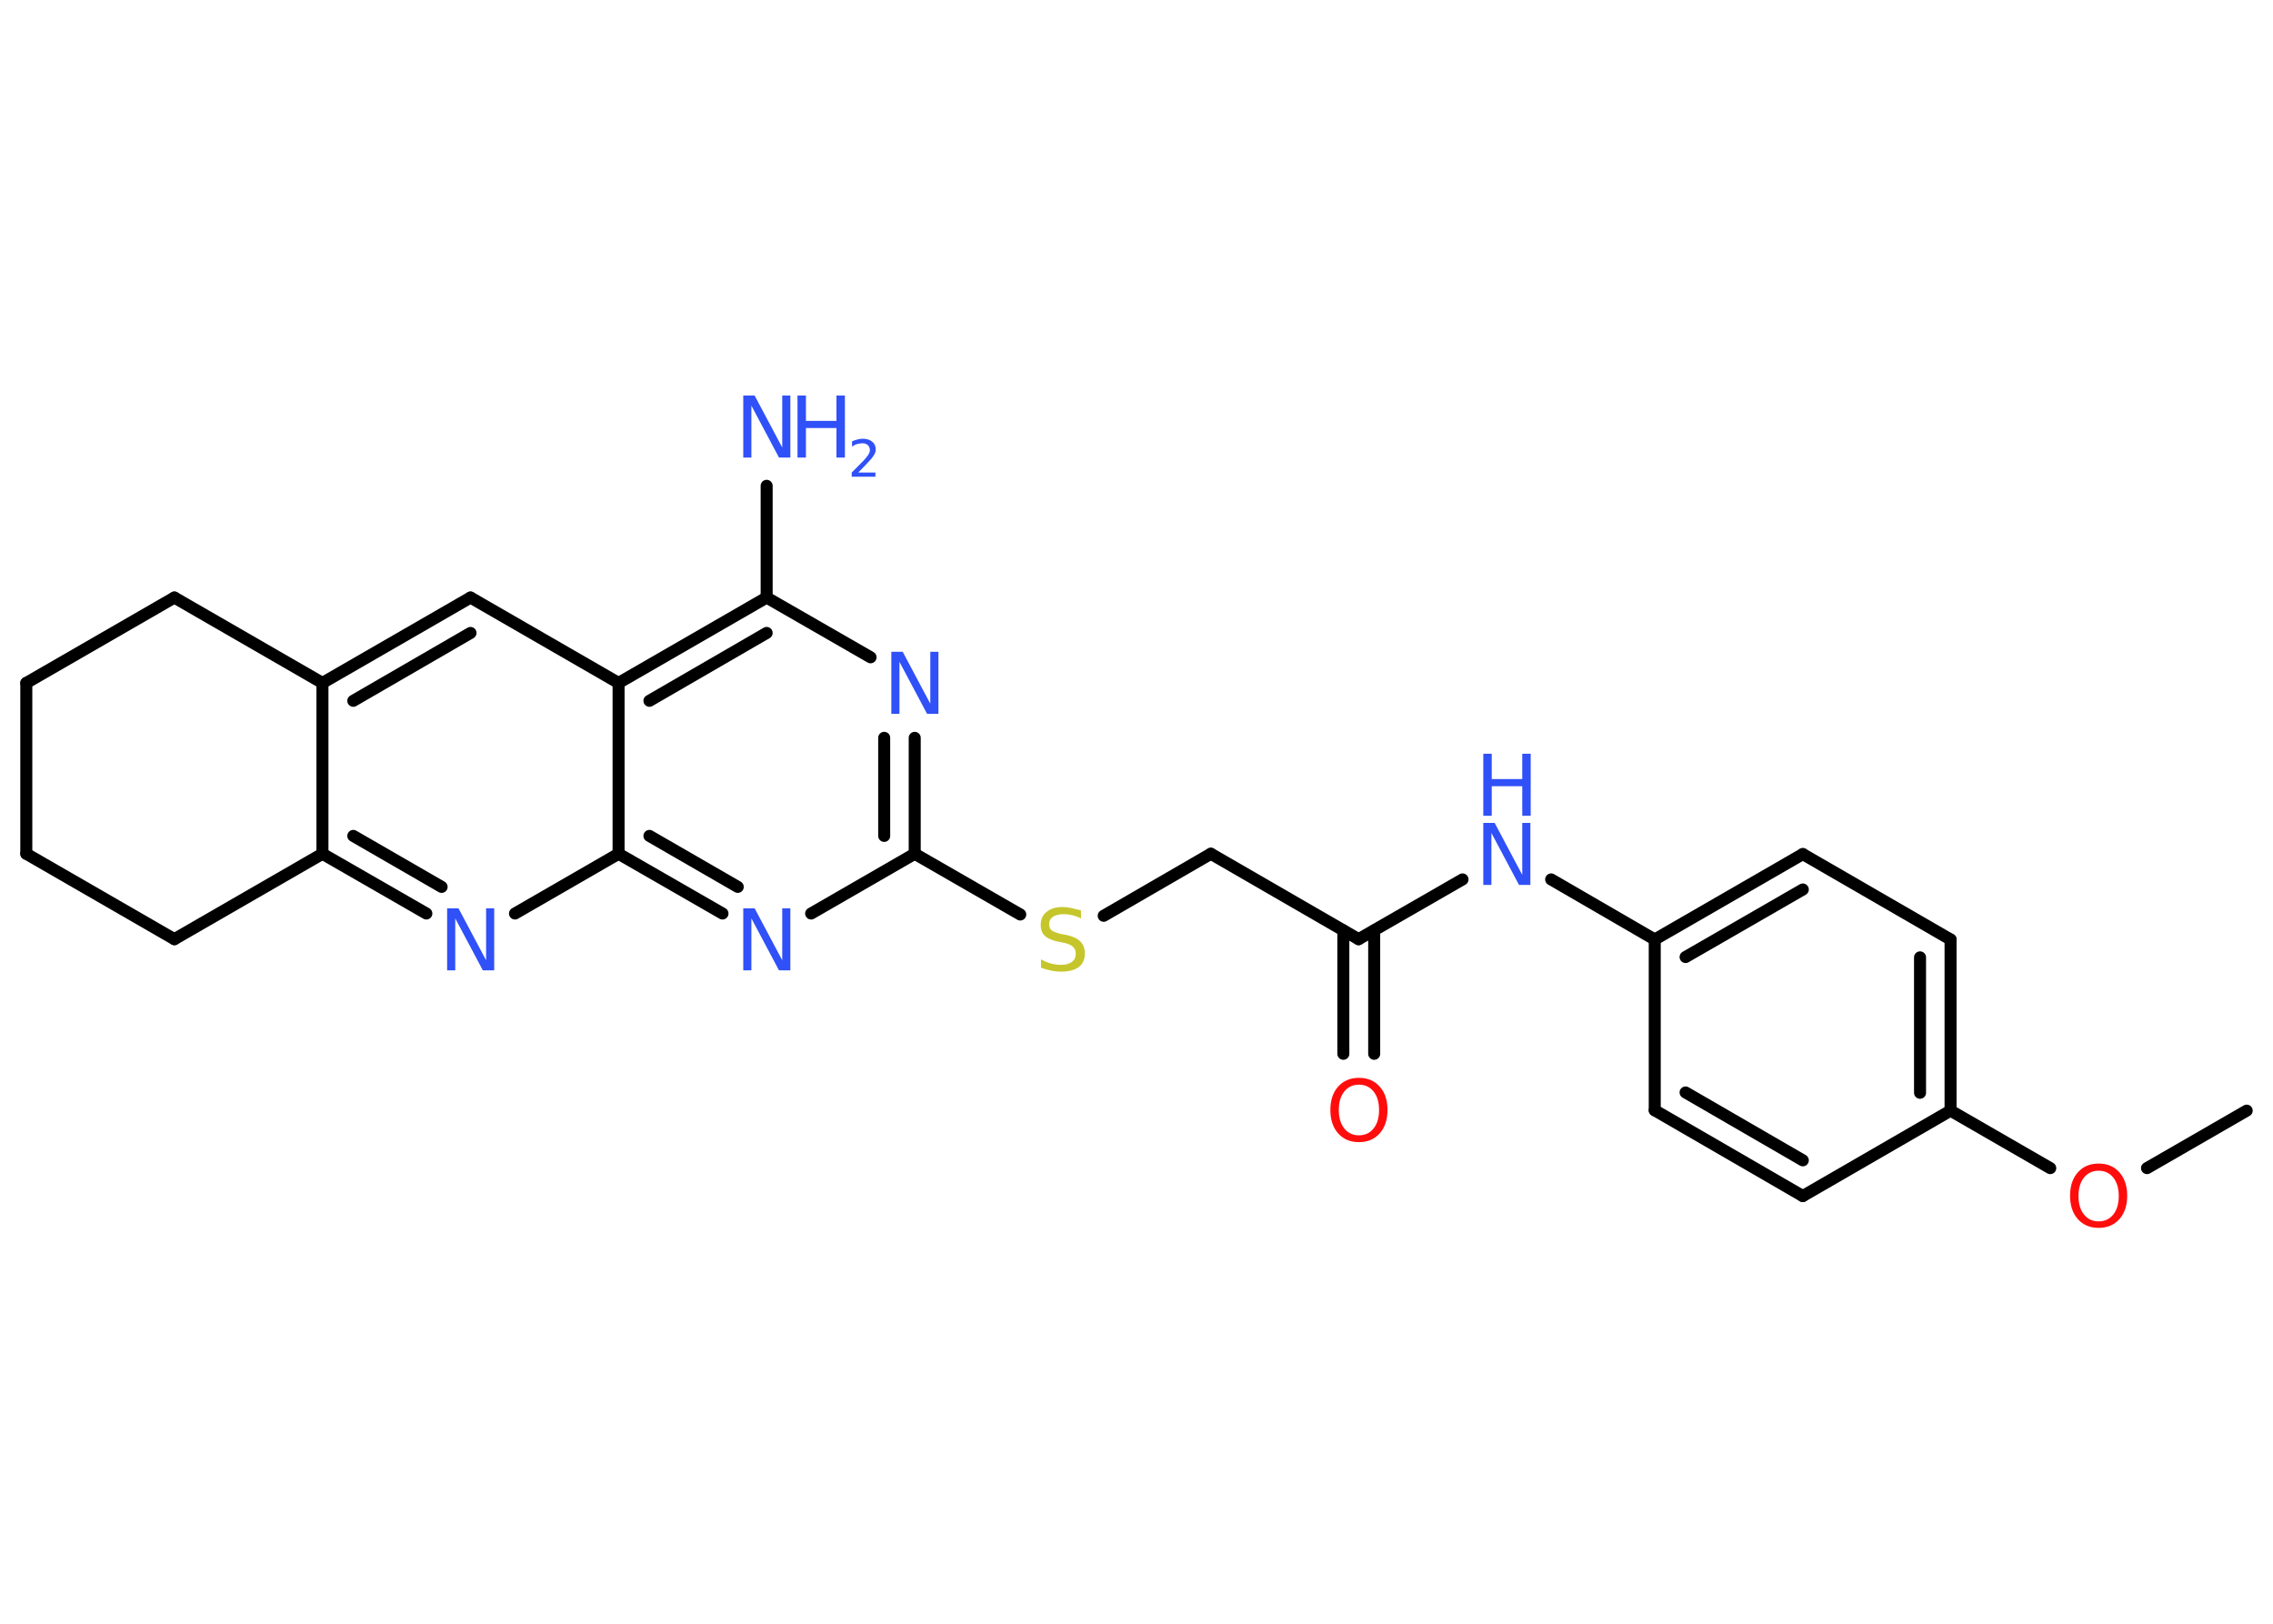 <?xml version='1.0' encoding='UTF-8'?>
<!DOCTYPE svg PUBLIC "-//W3C//DTD SVG 1.1//EN" "http://www.w3.org/Graphics/SVG/1.1/DTD/svg11.dtd">
<svg version='1.2' xmlns='http://www.w3.org/2000/svg' xmlns:xlink='http://www.w3.org/1999/xlink' width='70.0mm' height='50.0mm' viewBox='0 0 70.0 50.0'>
  <desc>Generated by the Chemistry Development Kit (http://github.com/cdk)</desc>
  <g stroke-linecap='round' stroke-linejoin='round' stroke='#000000' stroke-width='.37' fill='#3050F8'>
    <rect x='.0' y='.0' width='70.0' height='50.0' fill='#FFFFFF' stroke='none'/>
    <g id='mol1' class='mol'>
      <line id='mol1bnd1' class='bond' x1='69.19' y1='34.2' x2='66.12' y2='35.97'/>
      <line id='mol1bnd2' class='bond' x1='63.14' y1='35.97' x2='60.07' y2='34.2'/>
      <g id='mol1bnd3' class='bond'>
        <line x1='60.07' y1='34.2' x2='60.07' y2='28.93'/>
        <line x1='59.13' y1='33.65' x2='59.13' y2='29.48'/>
      </g>
      <line id='mol1bnd4' class='bond' x1='60.07' y1='28.93' x2='55.52' y2='26.3'/>
      <g id='mol1bnd5' class='bond'>
        <line x1='55.52' y1='26.3' x2='50.96' y2='28.93'/>
        <line x1='55.52' y1='27.39' x2='51.91' y2='29.47'/>
      </g>
      <line id='mol1bnd6' class='bond' x1='50.96' y1='28.93' x2='47.77' y2='27.08'/>
      <line id='mol1bnd7' class='bond' x1='45.04' y1='27.08' x2='41.84' y2='28.92'/>
      <g id='mol1bnd8' class='bond'>
        <line x1='42.32' y1='28.65' x2='42.32' y2='32.45'/>
        <line x1='41.37' y1='28.65' x2='41.37' y2='32.45'/>
      </g>
      <line id='mol1bnd9' class='bond' x1='41.84' y1='28.92' x2='37.29' y2='26.29'/>
      <line id='mol1bnd10' class='bond' x1='37.29' y1='26.29' x2='33.99' y2='28.2'/>
      <line id='mol1bnd11' class='bond' x1='31.42' y1='28.16' x2='28.17' y2='26.29'/>
      <g id='mol1bnd12' class='bond'>
        <line x1='28.17' y1='26.29' x2='28.17' y2='22.72'/>
        <line x1='27.23' y1='25.74' x2='27.23' y2='22.72'/>
      </g>
      <line id='mol1bnd13' class='bond' x1='26.81' y1='20.24' x2='23.61' y2='18.4'/>
      <line id='mol1bnd14' class='bond' x1='23.61' y1='18.4' x2='23.61' y2='14.96'/>
      <g id='mol1bnd15' class='bond'>
        <line x1='23.61' y1='18.4' x2='19.05' y2='21.03'/>
        <line x1='23.61' y1='19.49' x2='20.0' y2='21.58'/>
      </g>
      <line id='mol1bnd16' class='bond' x1='19.05' y1='21.03' x2='14.49' y2='18.4'/>
      <g id='mol1bnd17' class='bond'>
        <line x1='14.49' y1='18.4' x2='9.93' y2='21.03'/>
        <line x1='14.49' y1='19.49' x2='10.88' y2='21.58'/>
      </g>
      <line id='mol1bnd18' class='bond' x1='9.93' y1='21.03' x2='9.93' y2='26.29'/>
      <g id='mol1bnd19' class='bond'>
        <line x1='9.93' y1='26.29' x2='13.13' y2='28.13'/>
        <line x1='10.88' y1='25.74' x2='13.6' y2='27.31'/>
      </g>
      <line id='mol1bnd20' class='bond' x1='15.86' y1='28.13' x2='19.05' y2='26.29'/>
      <line id='mol1bnd21' class='bond' x1='19.05' y1='21.03' x2='19.05' y2='26.29'/>
      <g id='mol1bnd22' class='bond'>
        <line x1='19.05' y1='26.29' x2='22.25' y2='28.13'/>
        <line x1='20.0' y1='25.74' x2='22.72' y2='27.31'/>
      </g>
      <line id='mol1bnd23' class='bond' x1='28.17' y1='26.29' x2='24.98' y2='28.13'/>
      <line id='mol1bnd24' class='bond' x1='9.93' y1='26.29' x2='5.37' y2='28.92'/>
      <line id='mol1bnd25' class='bond' x1='5.37' y1='28.92' x2='.81' y2='26.29'/>
      <line id='mol1bnd26' class='bond' x1='.81' y1='26.29' x2='.81' y2='21.03'/>
      <line id='mol1bnd27' class='bond' x1='.81' y1='21.03' x2='5.37' y2='18.4'/>
      <line id='mol1bnd28' class='bond' x1='9.93' y1='21.03' x2='5.37' y2='18.4'/>
      <line id='mol1bnd29' class='bond' x1='50.96' y1='28.93' x2='50.96' y2='34.19'/>
      <g id='mol1bnd30' class='bond'>
        <line x1='50.96' y1='34.19' x2='55.52' y2='36.83'/>
        <line x1='51.91' y1='33.64' x2='55.52' y2='35.73'/>
      </g>
      <line id='mol1bnd31' class='bond' x1='60.07' y1='34.2' x2='55.52' y2='36.83'/>
      <path id='mol1atm2' class='atom' d='M64.63 36.05q-.28 .0 -.45 .21q-.17 .21 -.17 .57q.0 .36 .17 .57q.17 .21 .45 .21q.28 .0 .45 -.21q.17 -.21 .17 -.57q.0 -.36 -.17 -.57q-.17 -.21 -.45 -.21zM64.63 35.83q.4 .0 .64 .27q.24 .27 .24 .72q.0 .45 -.24 .72q-.24 .27 -.64 .27q-.4 .0 -.64 -.27q-.24 -.27 -.24 -.72q.0 -.45 .24 -.72q.24 -.27 .64 -.27z' stroke='none' fill='#FF0D0D'/>
      <g id='mol1atm7' class='atom'>
        <path d='M45.68 25.34h.35l.85 1.6v-1.6h.25v1.91h-.35l-.85 -1.6v1.6h-.25v-1.91z' stroke='none'/>
        <path d='M45.68 23.21h.26v.78h.94v-.78h.26v1.91h-.26v-.91h-.94v.91h-.26v-1.91z' stroke='none'/>
      </g>
      <path id='mol1atm9' class='atom' d='M41.85 33.4q-.28 .0 -.45 .21q-.17 .21 -.17 .57q.0 .36 .17 .57q.17 .21 .45 .21q.28 .0 .45 -.21q.17 -.21 .17 -.57q.0 -.36 -.17 -.57q-.17 -.21 -.45 -.21zM41.85 33.19q.4 .0 .64 .27q.24 .27 .24 .72q.0 .45 -.24 .72q-.24 .27 -.64 .27q-.4 .0 -.64 -.27q-.24 -.27 -.24 -.72q.0 -.45 .24 -.72q.24 -.27 .64 -.27z' stroke='none' fill='#FF0D0D'/>
      <path id='mol1atm11' class='atom' d='M33.29 28.03v.25q-.14 -.07 -.28 -.1q-.13 -.03 -.25 -.03q-.21 .0 -.33 .08q-.12 .08 -.12 .23q.0 .13 .08 .19q.08 .06 .29 .11l.16 .03q.29 .06 .43 .2q.14 .14 .14 .37q.0 .28 -.19 .42q-.19 .14 -.55 .14q-.14 .0 -.29 -.03q-.15 -.03 -.32 -.09v-.26q.16 .09 .31 .13q.15 .04 .3 .04q.22 .0 .34 -.09q.12 -.09 .12 -.25q.0 -.14 -.09 -.22q-.09 -.08 -.28 -.12l-.16 -.03q-.29 -.06 -.42 -.18q-.13 -.12 -.13 -.34q.0 -.26 .18 -.4q.18 -.15 .49 -.15q.13 .0 .27 .03q.14 .03 .29 .07z' stroke='none' fill='#C6C62C'/>
      <path id='mol1atm13' class='atom' d='M27.45 20.07h.35l.85 1.6v-1.6h.25v1.91h-.35l-.85 -1.6v1.6h-.25v-1.91z' stroke='none'/>
      <g id='mol1atm15' class='atom'>
        <path d='M22.89 12.18h.35l.85 1.6v-1.6h.25v1.91h-.35l-.85 -1.6v1.6h-.25v-1.91z' stroke='none'/>
        <path d='M24.56 12.18h.26v.78h.94v-.78h.26v1.91h-.26v-.91h-.94v.91h-.26v-1.91z' stroke='none'/>
        <path d='M26.42 14.55h.54v.13h-.73v-.13q.09 -.09 .24 -.24q.15 -.15 .19 -.2q.07 -.08 .1 -.14q.03 -.06 .03 -.11q.0 -.09 -.06 -.15q-.06 -.06 -.17 -.06q-.07 .0 -.15 .02q-.08 .02 -.17 .08v-.16q.09 -.04 .18 -.06q.08 -.02 .15 -.02q.18 .0 .29 .09q.11 .09 .11 .24q.0 .07 -.03 .13q-.03 .06 -.1 .15q-.02 .02 -.12 .13q-.1 .11 -.29 .3z' stroke='none'/>
      </g>
      <path id='mol1atm20' class='atom' d='M13.77 27.97h.35l.85 1.6v-1.6h.25v1.91h-.35l-.85 -1.6v1.6h-.25v-1.91z' stroke='none'/>
      <path id='mol1atm22' class='atom' d='M22.89 27.97h.35l.85 1.6v-1.6h.25v1.91h-.35l-.85 -1.6v1.6h-.25v-1.91z' stroke='none'/>
    </g>
  </g>
</svg>
